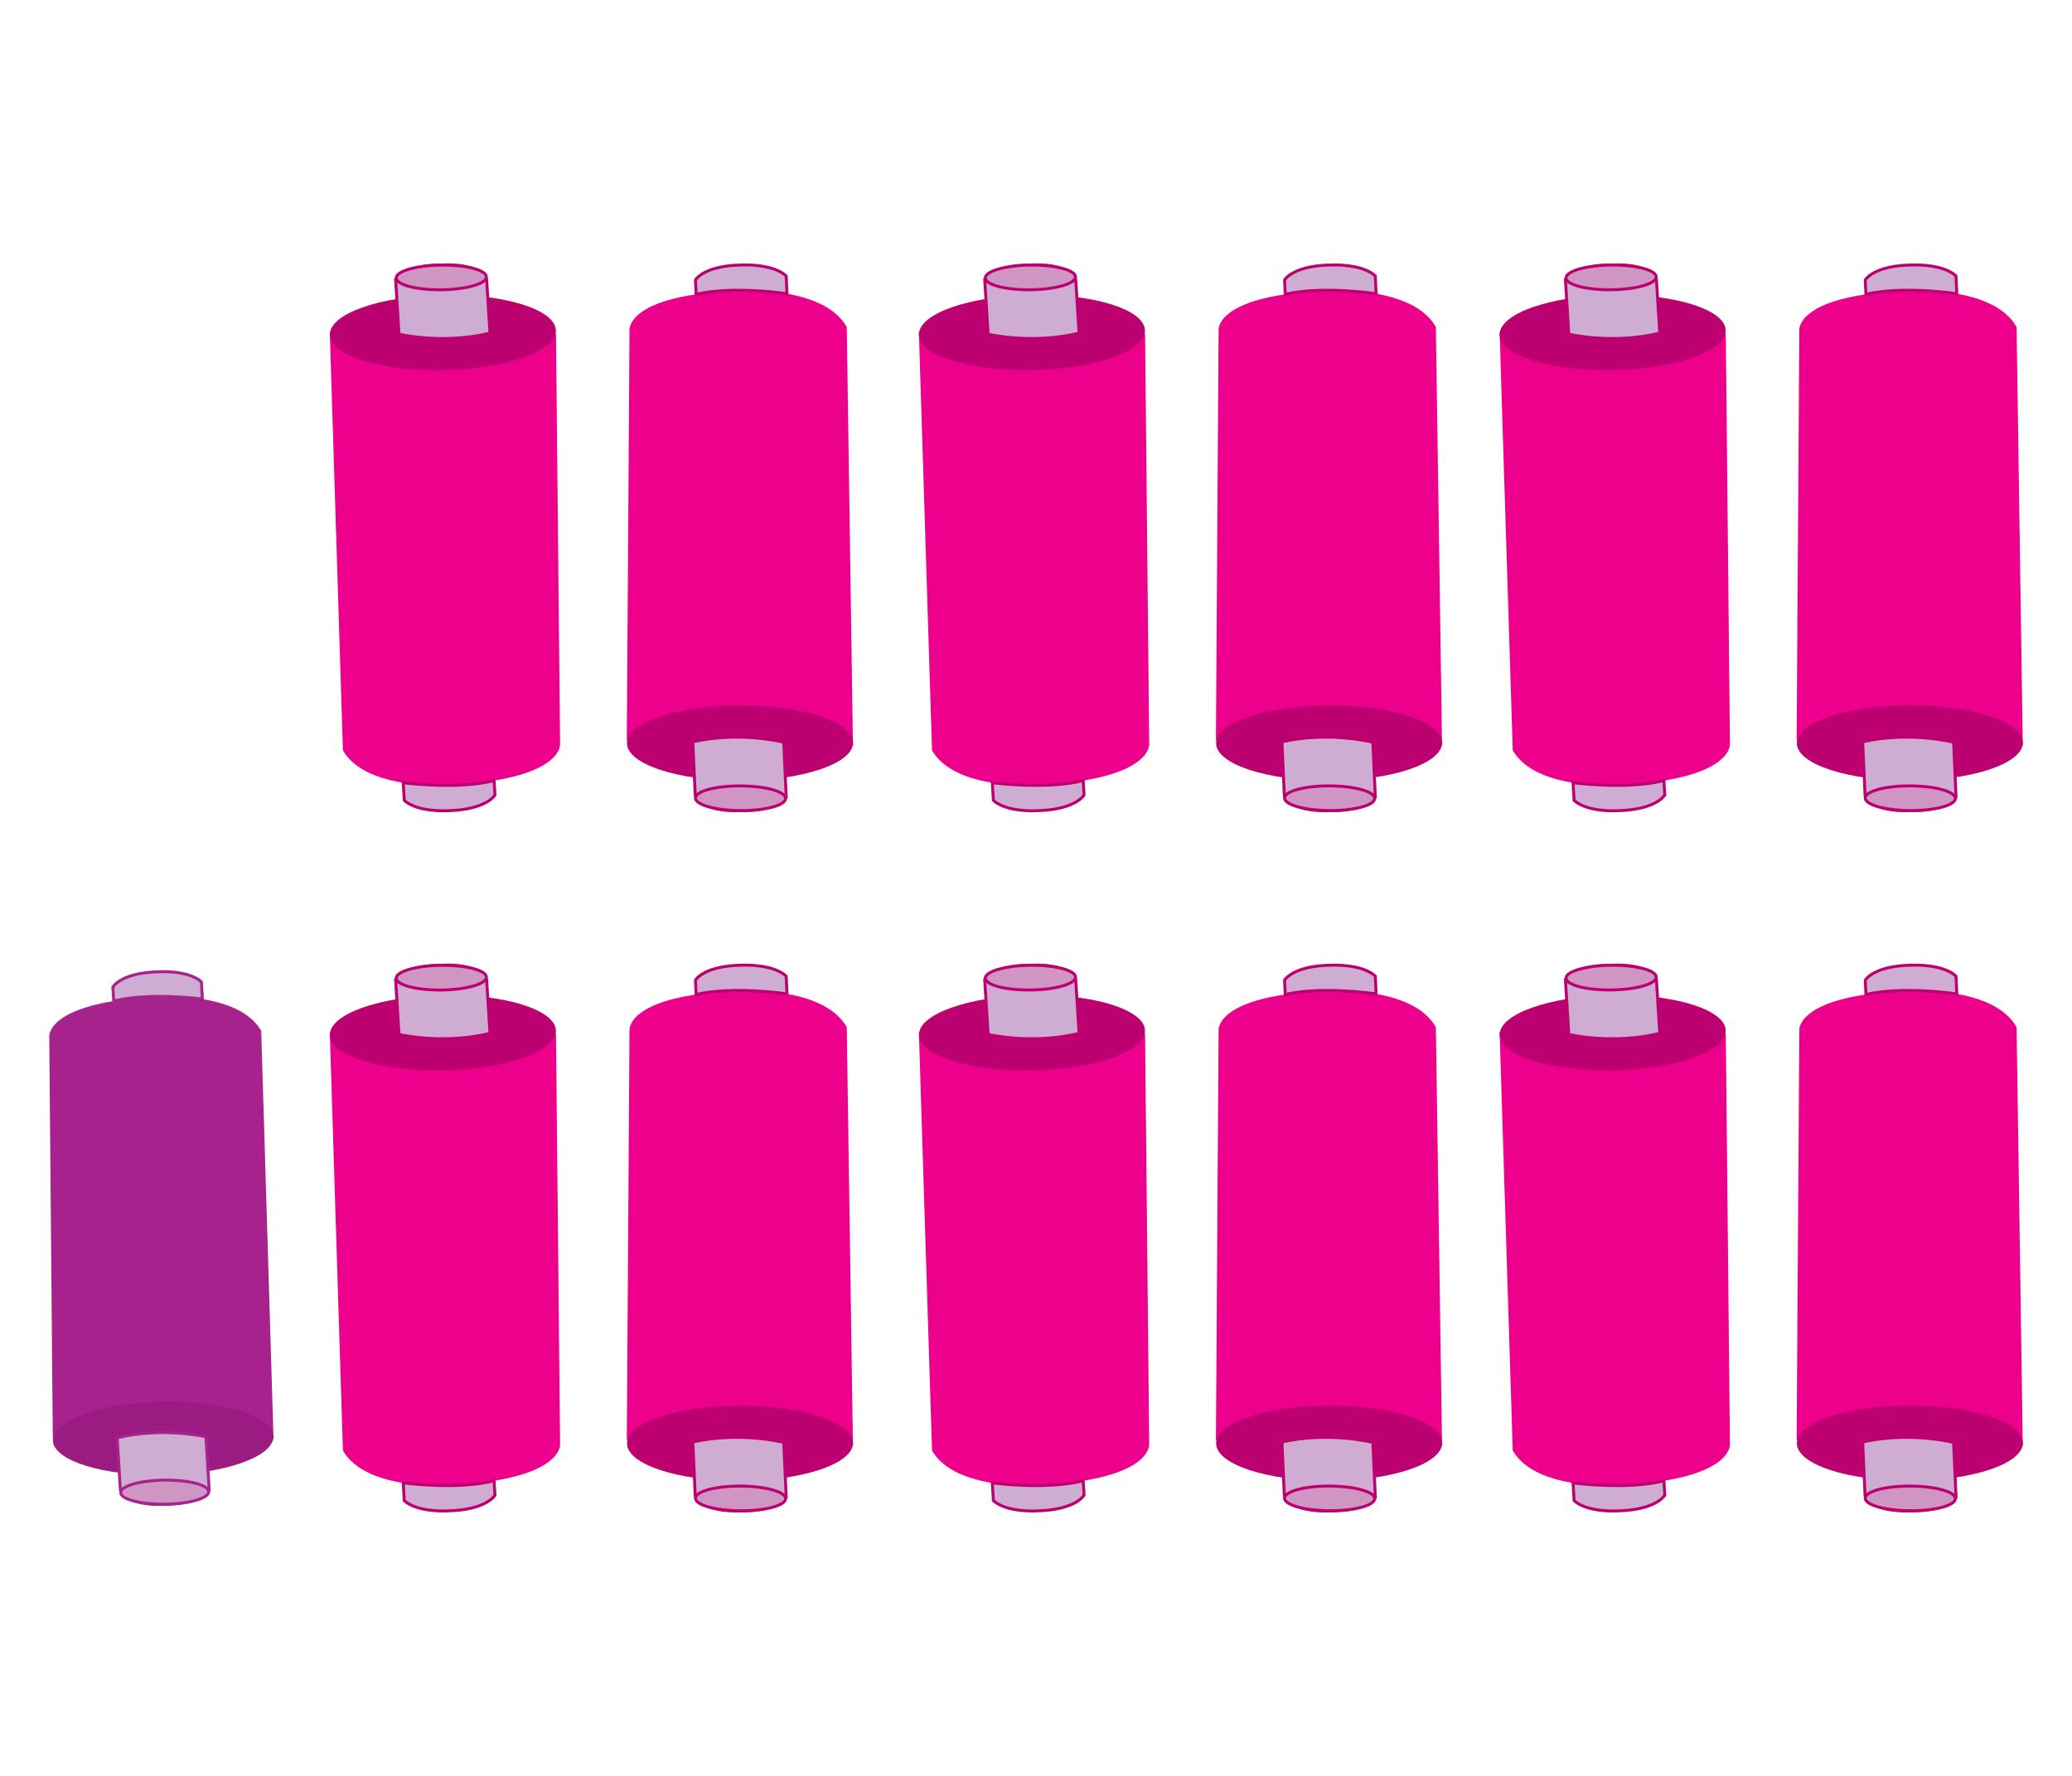 <?xml version="1.0" encoding="UTF-8"?><svg id="a" xmlns="http://www.w3.org/2000/svg" width="700" height="600" viewBox="0 0 700 600"><path d="M189.22,251.37s1.22,11.93-37.1,13.83c0,0-28.21,2.23-36.27-11.68l-4.44-141.45s6.96,11.58,36.6,9.26c0,0,31.7-.04,39.82-8.71l1.39,138.75Z" fill="#ec008c"/><ellipse cx="149.6" cy="112.37" rx="38.18" ry="12.72" transform="translate(-2.1 2.85) rotate(-1.09)" fill="#bc0070"/><path d="M165.53,112.55l-1.13-18.19s-2.27-5.62-15.67-4.79c0,0-11.07-.28-15.08,4.78l1.15,18.56s14.63,3.53,30.72-.35Z" fill="#cfacd1" stroke="#bc0070" stroke-miterlimit="10"/><path d="M166.92,263.73l.3,4.86s-2.74,5.01-16,5.31c0,0-9.93.65-14.63-3.44l-.37-6.02s18.26,2.46,30.69-.72Z" fill="#cfacd1" stroke="#bc0070" stroke-miterlimit="10"/><ellipse cx="149.09" cy="93.74" rx="15.23" ry="4.17" transform="translate(-1.1 1.77) rotate(-.68)" fill="#cf96c3" stroke="#bc0070" stroke-miterlimit="10"/><path d="M212.67,111.43s-1.02-11.95,37.32-13.21c0,0,28.24-1.76,36.08,12.28l2.09,141.5s-6.77-11.69-36.45-9.87c0,0-31.7-.48-39.95,8.05l.91-138.76Z" fill="#ec008c"/><ellipse cx="249.98" cy="251.06" rx="38.18" ry="12.72" transform="translate(-.59 .59) rotate(-.14)" fill="#bc0070"/><path d="M234.06,250.62l.82,18.2s2.18,5.66,15.59,5.05c0,0,11.06.46,15.15-4.53l-.84-18.57s-14.57-3.77-30.73-.16Z" fill="#cfacd1" stroke="#bc0070" stroke-miterlimit="10"/><path d="M235.17,99.44l-.22-4.86s2.83-4.97,16.08-5.05c0,0,9.94-.49,14.57,3.68l.27,6.02s-18.22-2.76-30.7.21Z" fill="#cfacd1" stroke="#bc0070" stroke-miterlimit="10"/><ellipse cx="250.18" cy="269.7" rx="4.17" ry="15.23" transform="translate(-20.69 518.6) rotate(-89.73)" fill="#cf96c3" stroke="#bc0070" stroke-miterlimit="10"/><path d="M388.24,251.37s1.22,11.93-37.1,13.83c0,0-28.21,2.23-36.27-11.68l-4.44-141.45s6.96,11.58,36.6,9.26c0,0,31.7-.04,39.82-8.71l1.39,138.75Z" fill="#ec008c"/><ellipse cx="348.62" cy="112.37" rx="38.18" ry="12.72" transform="translate(-2.07 6.62) rotate(-1.09)" fill="#bc0070"/><path d="M364.55,112.55l-1.13-18.19s-2.27-5.62-15.67-4.79c0,0-11.07-.28-15.08,4.78l1.15,18.56s14.63,3.53,30.72-.35Z" fill="#cfacd1" stroke="#bc0070" stroke-miterlimit="10"/><path d="M365.94,263.73l.3,4.86s-2.74,5.01-16,5.31c0,0-9.93.65-14.63-3.44l-.37-6.02s18.26,2.46,30.69-.72Z" fill="#cfacd1" stroke="#bc0070" stroke-miterlimit="10"/><ellipse cx="348.11" cy="93.74" rx="15.23" ry="4.17" transform="translate(-1.09 4.13) rotate(-.68)" fill="#cf96c3" stroke="#bc0070" stroke-miterlimit="10"/><path d="M411.69,111.43s-1.02-11.95,37.32-13.21c0,0,28.24-1.76,36.08,12.28l2.09,141.5s-6.77-11.69-36.45-9.87c0,0-31.7-.48-39.95,8.05l.91-138.76Z" fill="#ec008c"/><ellipse cx="449" cy="251.06" rx="38.18" ry="12.72" transform="translate(-.59 1.06) rotate(-.14)" fill="#bc0070"/><path d="M433.08,250.62l.82,18.2s2.18,5.66,15.59,5.05c0,0,11.06.46,15.15-4.53l-.84-18.57s-14.57-3.77-30.73-.16Z" fill="#cfacd1" stroke="#bc0070" stroke-miterlimit="10"/><path d="M434.2,99.44l-.22-4.86s2.83-4.97,16.08-5.05c0,0,9.94-.49,14.57,3.68l.27,6.02s-18.22-2.76-30.7.21Z" fill="#cfacd1" stroke="#bc0070" stroke-miterlimit="10"/><ellipse cx="449.21" cy="269.7" rx="4.17" ry="15.23" transform="translate(177.39 717.62) rotate(-89.73)" fill="#cf96c3" stroke="#bc0070" stroke-miterlimit="10"/><path d="M584.43,251.37s1.22,11.93-37.1,13.83c0,0-28.21,2.23-36.27-11.68l-4.44-141.45s6.96,11.58,36.6,9.26c0,0,31.7-.04,39.82-8.71l1.39,138.75Z" fill="#ec008c"/><ellipse cx="544.81" cy="112.37" rx="38.18" ry="12.72" transform="translate(-2.03 10.34) rotate(-1.09)" fill="#bc0070"/><path d="M560.73,112.55l-1.13-18.19s-2.27-5.62-15.67-4.79c0,0-11.07-.28-15.08,4.78l1.15,18.56s14.63,3.53,30.72-.35Z" fill="#cfacd1" stroke="#bc0070" stroke-miterlimit="10"/><path d="M562.13,263.73l.3,4.86s-2.74,5.01-16,5.31c0,0-9.93.65-14.63-3.44l-.37-6.02s18.26,2.46,30.69-.72Z" fill="#cfacd1" stroke="#bc0070" stroke-miterlimit="10"/><ellipse cx="544.3" cy="93.74" rx="15.23" ry="4.17" transform="translate(-1.07 6.45) rotate(-.68)" fill="#cf96c3" stroke="#bc0070" stroke-miterlimit="10"/><path d="M607.88,111.43s-1.02-11.95,37.32-13.21c0,0,28.24-1.76,36.08,12.28l2.09,141.5s-6.77-11.69-36.45-9.87c0,0-31.7-.48-39.95,8.05l.91-138.76Z" fill="#ec008c"/><ellipse cx="645.19" cy="251.06" rx="38.18" ry="12.72" transform="translate(-.59 1.53) rotate(-.14)" fill="#bc0070"/><path d="M629.27,250.62l.82,18.2s2.18,5.66,15.59,5.05c0,0,11.06.46,15.15-4.53l-.84-18.57s-14.57-3.77-30.73-.16Z" fill="#cfacd1" stroke="#bc0070" stroke-miterlimit="10"/><path d="M630.38,99.44l-.22-4.86s2.83-4.97,16.08-5.05c0,0,9.94-.49,14.57,3.68l.27,6.02s-18.22-2.76-30.7.21Z" fill="#cfacd1" stroke="#bc0070" stroke-miterlimit="10"/><ellipse cx="645.39" cy="269.7" rx="4.17" ry="15.23" transform="translate(372.64 913.8) rotate(-89.73)" fill="#cf96c3" stroke="#bc0070" stroke-miterlimit="10"/><path d="M189.22,487.94s1.22,11.93-37.1,13.83c0,0-28.21,2.23-36.27-11.68l-4.44-141.45s6.96,11.58,36.6,9.26c0,0,31.7-.04,39.82-8.71l1.39,138.75Z" fill="#ec008c"/><ellipse cx="149.6" cy="348.94" rx="38.18" ry="12.72" transform="translate(-6.58 2.9) rotate(-1.09)" fill="#bc0070"/><path d="M165.53,349.13l-1.13-18.19s-2.27-5.62-15.67-4.79c0,0-11.07-.28-15.08,4.78l1.15,18.56s14.63,3.53,30.72-.35Z" fill="#cfacd1" stroke="#bc0070" stroke-miterlimit="10"/><path d="M166.92,500.3l.3,4.86s-2.74,5.01-16,5.31c0,0-9.93.65-14.63-3.44l-.37-6.02s18.26,2.46,30.69-.72Z" fill="#cfacd1" stroke="#bc0070" stroke-miterlimit="10"/><ellipse cx="149.09" cy="330.32" rx="15.23" ry="4.17" transform="translate(-3.9 1.79) rotate(-.68)" fill="#cf96c3" stroke="#bc0070" stroke-miterlimit="10"/><path d="M212.67,348s-1.02-11.95,37.32-13.21c0,0,28.24-1.76,36.08,12.28l2.09,141.5s-6.77-11.69-36.45-9.87c0,0-31.7-.48-39.95,8.05l.91-138.76Z" fill="#ec008c"/><ellipse cx="249.98" cy="487.63" rx="38.18" ry="12.72" transform="translate(-1.15 .59) rotate(-.14)" fill="#bc0070"/><path d="M234.06,487.19l.82,18.2s2.18,5.66,15.59,5.05c0,0,11.06.46,15.15-4.53l-.84-18.57s-14.57-3.77-30.73-.16Z" fill="#cfacd1" stroke="#bc0070" stroke-miterlimit="10"/><path d="M235.17,336.01l-.22-4.86s2.83-4.97,16.08-5.05c0,0,9.94-.49,14.57,3.68l.27,6.02s-18.22-2.76-30.7.21Z" fill="#cfacd1" stroke="#bc0070" stroke-miterlimit="10"/><ellipse cx="250.18" cy="506.27" rx="4.17" ry="15.23" transform="translate(-257.26 754.05) rotate(-89.73)" fill="#cf96c3" stroke="#bc0070" stroke-miterlimit="10"/><path d="M388.24,487.94s1.22,11.93-37.1,13.83c0,0-28.21,2.23-36.27-11.68l-4.44-141.45s6.96,11.58,36.6,9.26c0,0,31.7-.04,39.82-8.71l1.39,138.75Z" fill="#ec008c"/><ellipse cx="348.62" cy="348.94" rx="38.18" ry="12.72" transform="translate(-6.55 6.66) rotate(-1.09)" fill="#bc0070"/><path d="M364.55,349.13l-1.13-18.19s-2.27-5.62-15.67-4.79c0,0-11.07-.28-15.08,4.78l1.15,18.56s14.63,3.53,30.72-.35Z" fill="#cfacd1" stroke="#bc0070" stroke-miterlimit="10"/><path d="M365.94,500.3l.3,4.86s-2.74,5.01-16,5.31c0,0-9.93.65-14.63-3.44l-.37-6.02s18.26,2.46,30.69-.72Z" fill="#cfacd1" stroke="#bc0070" stroke-miterlimit="10"/><ellipse cx="348.11" cy="330.32" rx="15.23" ry="4.17" transform="translate(-3.88 4.14) rotate(-.68)" fill="#cf96c3" stroke="#bc0070" stroke-miterlimit="10"/><path d="M411.69,348s-1.02-11.95,37.32-13.21c0,0,28.24-1.76,36.08,12.28l2.09,141.5s-6.77-11.69-36.45-9.87c0,0-31.7-.48-39.95,8.05l.91-138.76Z" fill="#ec008c"/><ellipse cx="449" cy="487.63" rx="38.18" ry="12.72" transform="translate(-1.15 1.07) rotate(-.14)" fill="#bc0070"/><path d="M433.08,487.19l.82,18.2s2.18,5.66,15.59,5.05c0,0,11.06.46,15.15-4.53l-.84-18.57s-14.57-3.77-30.73-.16Z" fill="#cfacd1" stroke="#bc0070" stroke-miterlimit="10"/><path d="M434.2,336.01l-.22-4.86s2.83-4.97,16.08-5.05c0,0,9.94-.49,14.57,3.68l.27,6.02s-18.22-2.76-30.7.21Z" fill="#cfacd1" stroke="#bc0070" stroke-miterlimit="10"/><ellipse cx="449.21" cy="506.27" rx="4.17" ry="15.23" transform="translate(-59.18 953.07) rotate(-89.73)" fill="#cf96c3" stroke="#bc0070" stroke-miterlimit="10"/><path d="M584.43,487.94s1.22,11.93-37.1,13.83c0,0-28.21,2.23-36.27-11.68l-4.44-141.45s6.96,11.58,36.6,9.26c0,0,31.7-.04,39.82-8.71l1.39,138.75Z" fill="#ec008c"/><ellipse cx="544.81" cy="348.94" rx="38.18" ry="12.72" transform="translate(-6.51 10.38) rotate(-1.09)" fill="#bc0070"/><path d="M560.73,349.13l-1.13-18.19s-2.27-5.62-15.67-4.79c0,0-11.07-.28-15.08,4.78l1.15,18.56s14.63,3.53,30.72-.35Z" fill="#cfacd1" stroke="#bc0070" stroke-miterlimit="10"/><path d="M562.13,500.3l.3,4.86s-2.74,5.01-16,5.31c0,0-9.93.65-14.63-3.44l-.37-6.02s18.26,2.46,30.69-.72Z" fill="#cfacd1" stroke="#bc0070" stroke-miterlimit="10"/><ellipse cx="544.3" cy="330.32" rx="15.23" ry="4.17" transform="translate(-3.87 6.46) rotate(-.68)" fill="#cf96c3" stroke="#bc0070" stroke-miterlimit="10"/><path d="M607.88,348s-1.02-11.95,37.32-13.21c0,0,28.24-1.76,36.08,12.28l2.09,141.5s-6.77-11.69-36.45-9.87c0,0-31.7-.48-39.95,8.05l.91-138.76Z" fill="#ec008c"/><ellipse cx="645.19" cy="487.63" rx="38.18" ry="12.72" transform="translate(-1.15 1.53) rotate(-.14)" fill="#bc0070"/><path d="M629.27,487.19l.82,18.2s2.18,5.66,15.59,5.05c0,0,11.06.46,15.15-4.53l-.84-18.57s-14.57-3.77-30.73-.16Z" fill="#cfacd1" stroke="#bc0070" stroke-miterlimit="10"/><path d="M630.38,336.01l-.22-4.86s2.83-4.97,16.08-5.05c0,0,9.94-.49,14.57,3.68l.27,6.02s-18.22-2.76-30.7.21Z" fill="#cfacd1" stroke="#bc0070" stroke-miterlimit="10"/><ellipse cx="645.39" cy="506.27" rx="4.17" ry="15.23" transform="translate(136.07 1149.25) rotate(-89.73)" fill="#cf96c3" stroke="#bc0070" stroke-miterlimit="10"/><path d="M16.64,350.26s-1.18-11.65,36.22-13.45c0,0,27.53-2.14,35.39,11.45l4.16,138.05s-6.78-11.31-35.71-9.08c0,0-30.94,0-38.87,8.45l-1.19-135.42Z" fill="#a8228e"/><ellipse cx="55.14" cy="485.96" rx="37.26" ry="12.41" transform="translate(-8.59 1.05) rotate(-1.01)" fill="#9b1b83"/><path d="M39.59,485.76l1.08,17.75s2.21,5.49,15.29,4.7c0,0,10.8.28,14.72-4.64l-1.1-18.11s-14.27-3.46-29.99.31Z" fill="#cfacd1" stroke="#a8228e" stroke-miterlimit="10"/><path d="M38.42,338.23l-.29-4.74s2.69-4.89,15.62-5.17c0,0,9.69-.63,14.27,3.37l.36,5.87s-17.82-2.42-29.96.67Z" fill="#cfacd1" stroke="#a8228e" stroke-miterlimit="10"/><ellipse cx="55.61" cy="504.14" rx="14.86" ry="4.07" transform="translate(-5.33 .62) rotate(-.61)" fill="#cf96c3" stroke="#a8228e" stroke-miterlimit="10"/></svg>